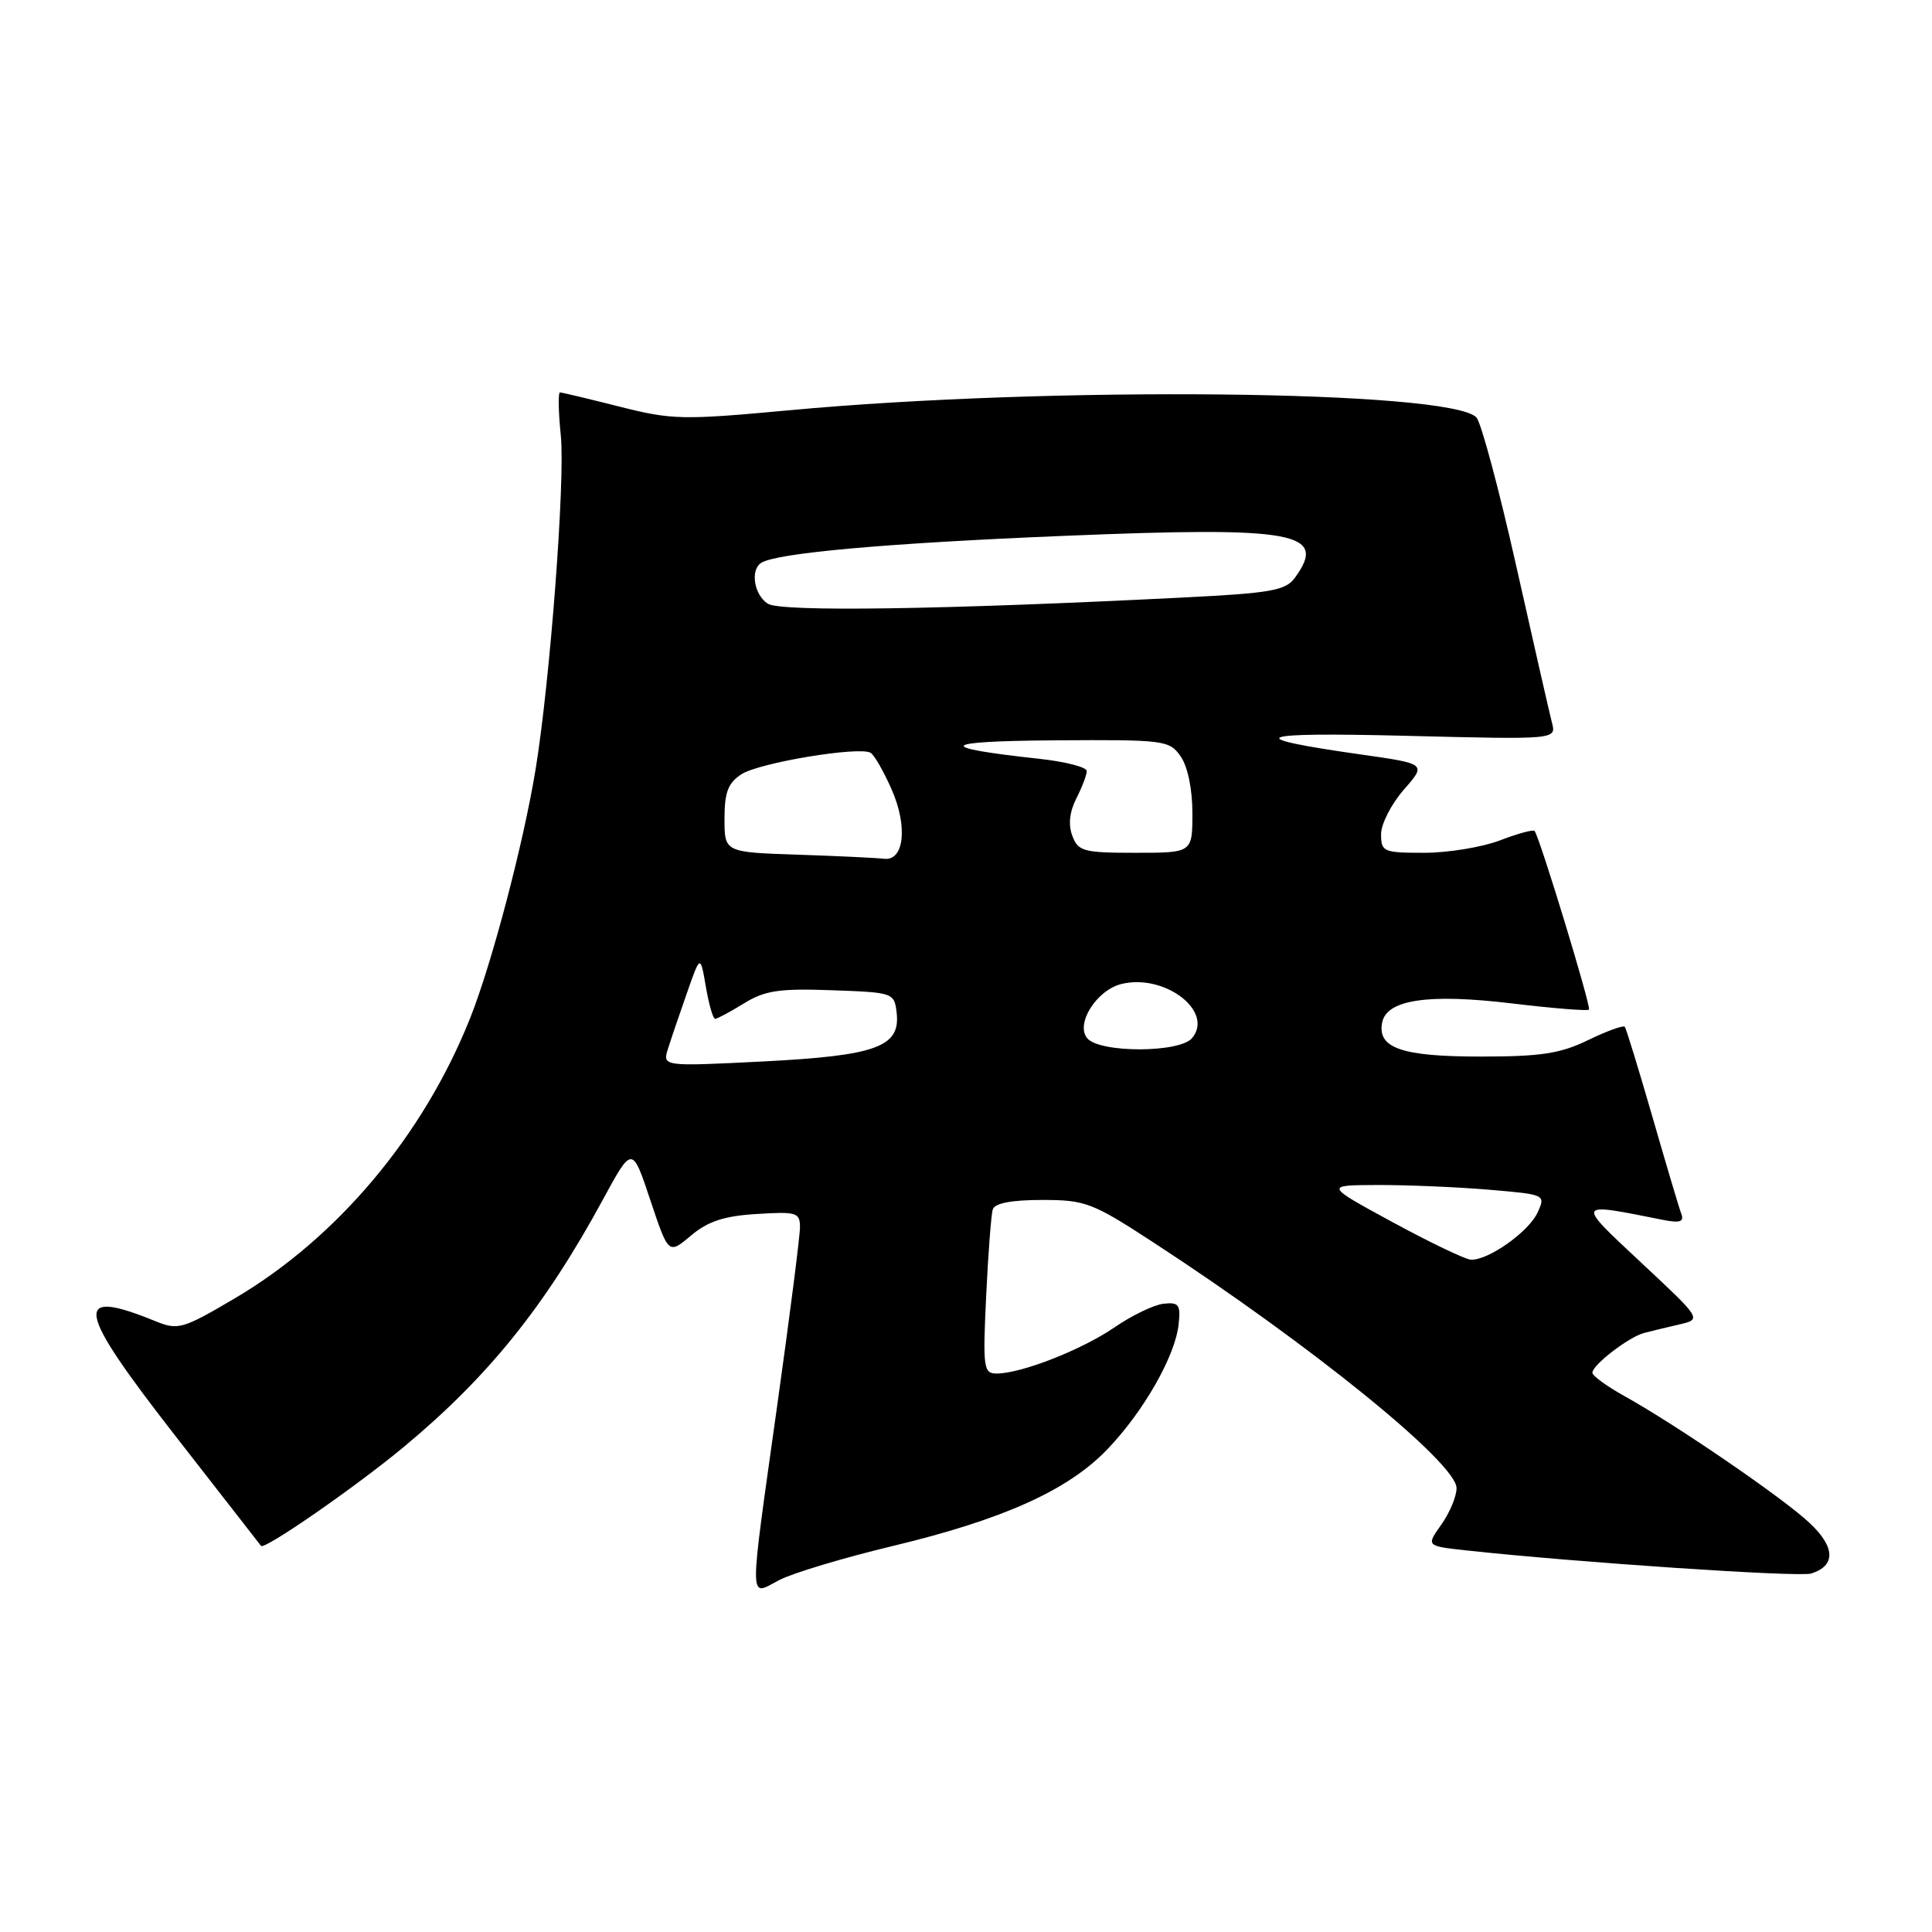 <?xml version="1.0" encoding="UTF-8" standalone="no"?>
<!DOCTYPE svg PUBLIC "-//W3C//DTD SVG 1.1//EN" "http://www.w3.org/Graphics/SVG/1.1/DTD/svg11.dtd" >
<svg xmlns="http://www.w3.org/2000/svg" xmlns:xlink="http://www.w3.org/1999/xlink" version="1.1" viewBox="0 0 256 256">
 <g >
 <path fill="currentColor"
d=" M 118.18 204.88 C 132.88 201.36 141.50 197.49 146.71 192.06 C 151.51 187.07 155.72 179.70 156.17 175.50 C 156.46 172.88 156.21 172.53 154.18 172.75 C 152.90 172.89 149.98 174.30 147.68 175.88 C 143.35 178.85 135.33 182.00 132.06 182.00 C 130.32 182.00 130.22 181.27 130.67 171.75 C 130.94 166.11 131.33 160.94 131.55 160.25 C 131.80 159.43 134.04 159.00 138.07 159.00 C 143.82 159.00 144.72 159.34 152.85 164.64 C 173.71 178.23 193.00 193.87 193.00 197.18 C 193.00 198.29 192.09 200.46 190.98 202.02 C 188.97 204.85 188.97 204.85 194.23 205.43 C 208.71 207.01 238.40 209.01 240.00 208.50 C 243.28 207.46 243.19 204.98 239.75 201.77 C 236.22 198.46 222.09 188.79 215.25 184.99 C 212.91 183.69 211.00 182.30 211.00 181.89 C 211.00 180.87 215.79 177.18 217.83 176.63 C 218.75 176.39 220.85 175.88 222.50 175.50 C 225.50 174.81 225.50 174.81 217.50 167.34 C 208.75 159.15 208.67 159.31 220.40 161.65 C 222.59 162.08 223.17 161.89 222.79 160.86 C 222.50 160.11 220.78 154.32 218.96 148.00 C 217.13 141.68 215.48 136.30 215.30 136.06 C 215.11 135.82 212.93 136.61 210.45 137.81 C 206.76 139.61 204.19 140.00 196.16 140.00 C 185.74 140.00 182.49 138.88 183.14 135.50 C 183.73 132.45 189.26 131.63 200.35 132.96 C 205.76 133.61 210.36 133.98 210.55 133.78 C 210.87 133.46 204.05 111.03 203.34 110.11 C 203.18 109.89 201.11 110.45 198.74 111.36 C 196.37 112.26 191.86 113.00 188.72 113.00 C 183.31 113.00 183.00 112.87 183.00 110.53 C 183.00 109.18 184.36 106.53 186.01 104.64 C 189.02 101.21 189.02 101.21 180.38 99.98 C 164.24 97.69 165.94 96.99 186.37 97.50 C 206.23 98.00 206.23 98.00 205.64 95.75 C 205.32 94.51 203.19 85.17 200.91 75.00 C 198.63 64.83 196.25 55.96 195.63 55.31 C 192.19 51.69 139.16 51.14 104.50 54.37 C 90.44 55.67 89.04 55.64 82.09 53.88 C 78.01 52.85 74.46 52.00 74.20 52.00 C 73.94 52.00 73.99 54.57 74.31 57.71 C 74.91 63.53 72.89 90.23 70.96 102.00 C 69.34 111.85 65.16 127.73 62.28 134.95 C 56.09 150.47 44.69 164.03 31.14 172.02 C 24.22 176.10 23.60 176.28 20.64 175.08 C 9.55 170.56 10.01 173.29 23.21 190.23 C 29.33 198.08 34.45 204.65 34.59 204.84 C 35.02 205.41 47.16 197.00 53.50 191.73 C 64.69 182.44 72.24 173.06 79.90 158.93 C 83.77 151.81 83.77 151.81 86.17 159.02 C 88.58 166.23 88.58 166.23 91.56 163.72 C 93.80 161.83 95.95 161.12 100.27 160.86 C 105.56 160.53 106.00 160.66 106.00 162.62 C 106.00 163.79 104.65 174.37 103.00 186.12 C 99.20 213.27 99.18 211.48 103.25 209.37 C 105.04 208.44 111.76 206.42 118.18 204.88 Z  M 184.50 161.93 C 175.50 157.04 175.50 157.04 182.60 157.02 C 186.50 157.01 193.10 157.29 197.26 157.64 C 204.79 158.28 204.82 158.29 203.74 160.66 C 202.57 163.23 197.14 167.06 194.88 166.91 C 194.12 166.86 189.45 164.62 184.50 161.93 Z  M 88.53 138.91 C 88.95 137.58 90.08 134.25 91.05 131.50 C 92.80 126.50 92.80 126.50 93.53 130.75 C 93.93 133.09 94.48 135.00 94.76 135.00 C 95.04 135.00 96.75 134.08 98.57 132.96 C 101.33 131.25 103.23 130.96 110.19 131.21 C 118.38 131.50 118.50 131.54 118.81 134.19 C 119.33 138.72 116.15 139.88 101.08 140.65 C 87.76 141.32 87.76 141.32 88.53 138.91 Z  M 144.06 137.57 C 142.48 135.67 145.29 131.22 148.57 130.39 C 154.29 128.96 160.91 134.00 157.96 137.55 C 156.32 139.53 145.69 139.54 144.06 137.57 Z  M 105.75 113.25 C 96.00 112.93 96.00 112.93 96.00 108.49 C 96.00 104.98 96.47 103.74 98.25 102.59 C 100.60 101.06 113.86 98.86 115.36 99.75 C 115.84 100.03 117.09 102.21 118.14 104.59 C 120.31 109.49 119.81 114.13 117.14 113.79 C 116.24 113.68 111.11 113.43 105.75 113.25 Z  M 142.09 110.75 C 141.53 109.28 141.72 107.57 142.62 105.80 C 143.38 104.31 144.00 102.68 144.00 102.17 C 144.00 101.65 141.19 100.93 137.75 100.55 C 123.73 99.03 124.38 98.21 139.69 98.10 C 154.32 98.00 154.94 98.08 156.44 100.22 C 157.37 101.55 158.00 104.56 158.00 107.72 C 158.00 113.00 158.00 113.00 150.47 113.00 C 143.57 113.00 142.86 112.81 142.09 110.75 Z  M 101.75 80.00 C 99.91 78.84 99.38 75.50 100.88 74.57 C 103.01 73.26 117.66 71.96 141.10 71.00 C 171.68 69.74 175.98 70.53 171.58 76.56 C 170.35 78.25 168.42 78.59 156.83 79.17 C 125.04 80.78 103.49 81.10 101.75 80.00 Z "/>
</g>
</svg>